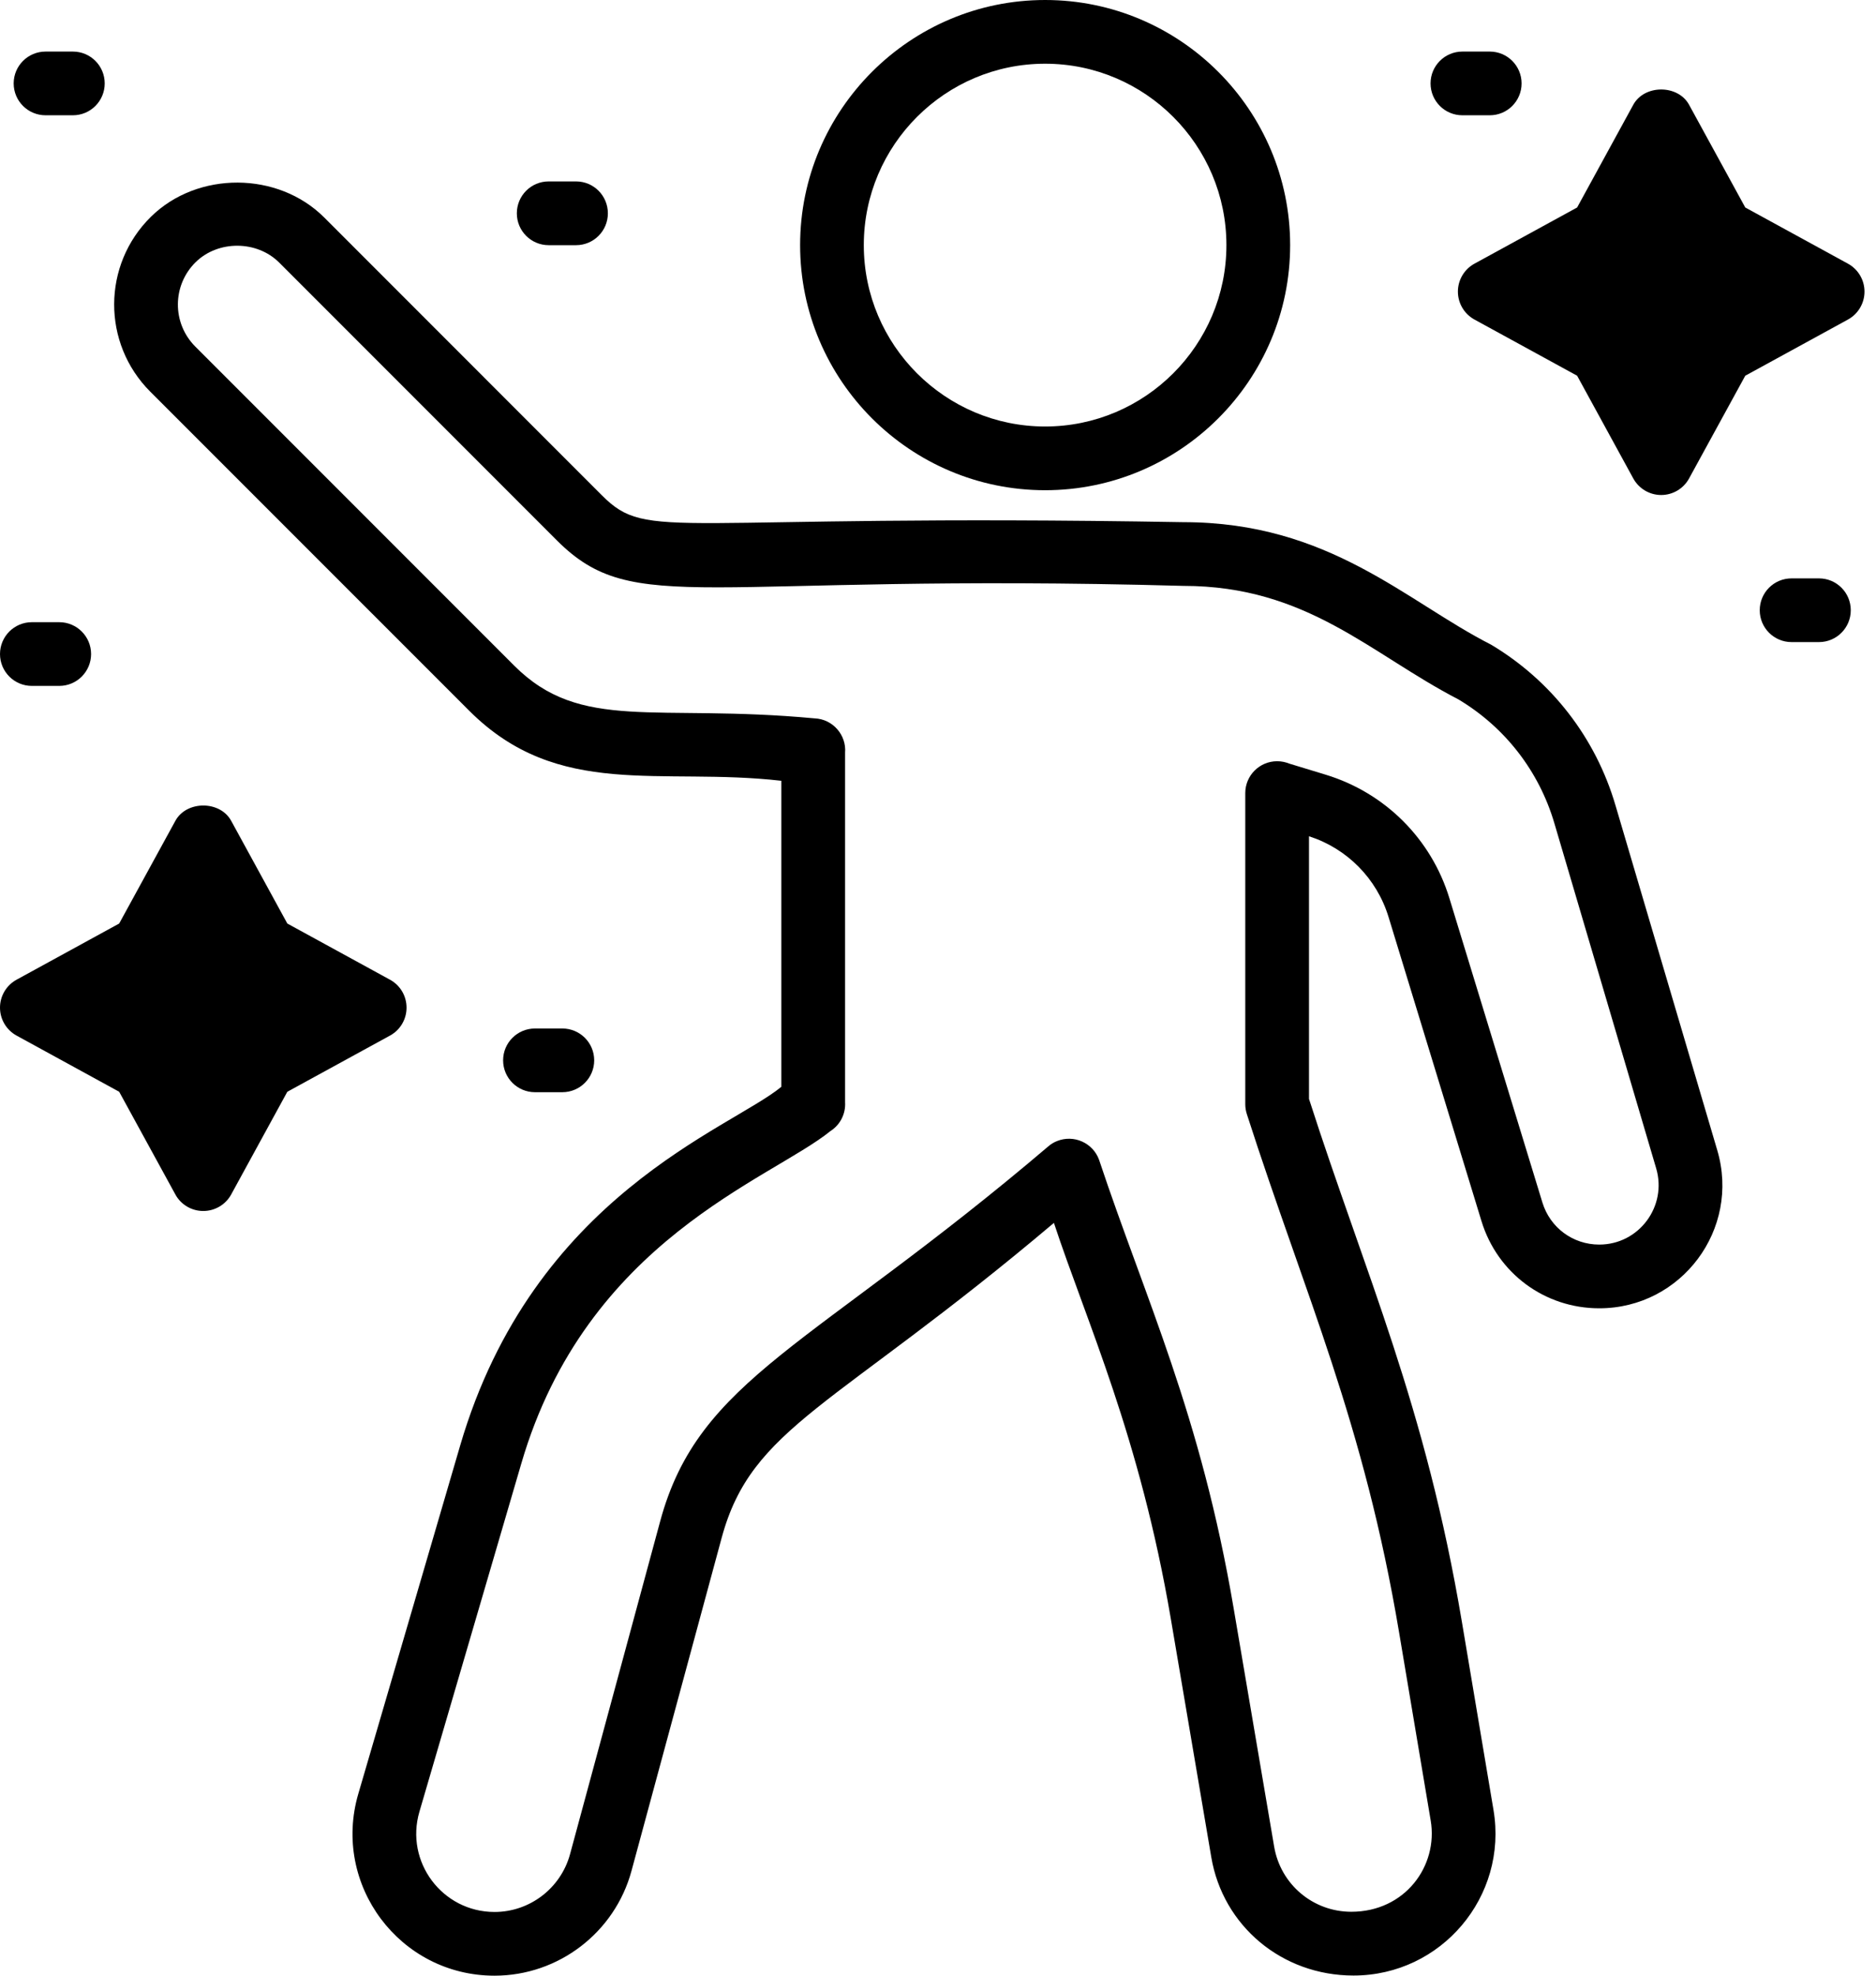 <svg width="38" height="40" viewBox="0 0 38 40" fill="none" xmlns="http://www.w3.org/2000/svg">
<path d="M21.17 0C18.434 0 16.207 2.226 16.207 4.963C16.207 7.699 18.434 9.925 21.17 9.925C23.906 9.925 26.133 7.699 26.133 4.963C26.133 2.226 23.906 0 21.17 0ZM21.17 8.635C19.145 8.635 17.497 6.987 17.497 4.963C17.497 2.938 19.145 1.29 21.17 1.29C23.195 1.29 24.842 2.938 24.842 4.963C24.842 6.987 23.195 8.635 21.17 8.635Z" fill="black"/>
<path d="M32.721 16.299C32.319 14.934 31.425 13.781 30.203 13.052C28.475 12.173 26.927 10.572 23.97 10.572C13.517 10.391 13.147 10.983 12.193 10.03L6.567 4.403C5.632 3.468 4.002 3.46 3.058 4.388C2.068 5.362 2.065 6.951 3.043 7.929L9.504 14.389C11.311 16.197 13.378 15.527 15.827 15.808V22.003C14.795 22.858 10.804 24.197 9.321 29.267L7.258 36.317C6.719 38.159 8.097 40 10.017 40C11.312 40 12.454 39.127 12.792 37.876L14.618 31.135C15.231 28.871 16.895 28.519 21.348 24.759C22.008 26.76 23.088 29.08 23.717 32.78L24.536 37.603C24.772 38.99 25.965 39.997 27.416 39.997C29.195 39.997 30.547 38.398 30.252 36.645L29.614 32.849C28.873 28.438 27.666 25.829 26.515 22.249V16.931C27.287 17.179 27.888 17.787 28.126 18.565L30.009 24.724C30.332 25.779 31.29 26.488 32.394 26.488C34.059 26.488 35.257 24.888 34.785 23.289L32.721 16.299ZM32.394 25.198C31.861 25.198 31.399 24.856 31.243 24.347L29.359 18.187C28.993 16.986 28.056 16.051 26.854 15.685L26.115 15.46C26.039 15.429 25.956 15.412 25.869 15.412C25.513 15.412 25.224 15.701 25.224 16.057V22.357C25.224 22.427 25.236 22.498 25.259 22.566C26.446 26.252 27.623 28.778 28.342 33.063L28.98 36.859C29.135 37.781 28.457 38.706 27.372 38.706C26.596 38.706 25.939 38.152 25.809 37.387L24.989 32.564C24.321 28.63 23.202 26.303 22.263 23.483C22.204 23.317 22.079 23.184 21.919 23.112C21.759 23.04 21.575 23.036 21.412 23.102C21.355 23.124 21.302 23.155 21.254 23.193C16.447 27.284 14.159 27.893 13.373 30.798L11.547 37.539C11.36 38.228 10.732 38.71 10.017 38.71C8.96 38.71 8.198 37.696 8.496 36.679L10.56 29.629C11.883 25.102 15.604 23.885 16.821 22.9C17.025 22.77 17.132 22.543 17.118 22.316V15.238C17.147 14.885 16.873 14.559 16.5 14.544C13.268 14.243 11.767 14.829 10.416 13.477L3.956 7.017C3.483 6.543 3.486 5.778 3.963 5.308C4.418 4.861 5.204 4.865 5.655 5.316L11.281 10.942C12.858 12.519 14.173 11.591 23.97 11.862C26.478 11.862 27.758 13.238 29.541 14.16C30.483 14.722 31.173 15.611 31.484 16.664L33.547 23.654C33.774 24.421 33.201 25.198 32.394 25.198Z" fill="black"/>
<path d="M37.431 5.338L35.352 4.201L34.214 2.122C33.989 1.708 33.308 1.709 33.083 2.122L31.946 4.201L29.867 5.338C29.66 5.451 29.531 5.668 29.531 5.904C29.531 6.14 29.66 6.357 29.867 6.47L31.946 7.607L33.083 9.686C33.196 9.893 33.413 10.022 33.649 10.022C33.884 10.022 34.102 9.893 34.214 9.686L35.352 7.607L37.431 6.47C37.638 6.357 37.767 6.14 37.767 5.904C37.767 5.668 37.638 5.451 37.431 5.338Z" fill="black"/>
<path d="M8.235 20.401C8.235 20.165 8.107 19.948 7.899 19.835L5.82 18.698L4.683 16.619C4.458 16.205 3.777 16.206 3.552 16.619L2.414 18.698L0.336 19.835C0.129 19.948 0 20.165 0 20.401C0 20.637 0.129 20.854 0.336 20.967L2.414 22.104L3.552 24.183C3.664 24.39 3.882 24.518 4.117 24.518C4.353 24.518 4.57 24.39 4.683 24.183L5.82 22.104L7.899 20.967C8.107 20.854 8.235 20.637 8.235 20.401Z" fill="black"/>
<path d="M11.114 4.964H11.668C12.025 4.964 12.313 4.675 12.313 4.319C12.313 3.962 12.025 3.673 11.668 3.673H11.114C10.757 3.673 10.469 3.962 10.469 4.319C10.469 4.675 10.757 4.964 11.114 4.964Z" fill="black"/>
<path d="M2.121 1.689C2.121 1.333 1.833 1.044 1.476 1.044H0.923C0.566 1.044 0.277 1.333 0.277 1.689C0.277 2.045 0.566 2.334 0.923 2.334H1.476C1.833 2.334 2.121 2.045 2.121 1.689Z" fill="black"/>
<path d="M11.39 22.113C11.747 22.113 12.036 21.824 12.036 21.468C12.036 21.111 11.747 20.823 11.39 20.823H10.837C10.48 20.823 10.191 21.111 10.191 21.468C10.191 21.824 10.48 22.113 10.837 22.113H11.39Z" fill="black"/>
<path d="M0.645 12.597C0.289 12.597 0 12.886 0 13.242C0 13.598 0.289 13.887 0.645 13.887H1.2C1.556 13.887 1.845 13.598 1.845 13.242C1.845 12.886 1.556 12.597 1.2 12.597H0.645Z" fill="black"/>
<path d="M29.622 2.334H30.176C30.533 2.334 30.821 2.045 30.821 1.689C30.821 1.333 30.533 1.044 30.176 1.044H29.622C29.265 1.044 28.977 1.333 28.977 1.689C28.977 2.045 29.265 2.334 29.622 2.334Z" fill="black"/>
<path d="M36.844 11.71H36.29C35.933 11.71 35.645 11.998 35.645 12.355C35.645 12.711 35.933 13 36.29 13H36.844C37.201 13 37.489 12.711 37.489 12.355C37.489 11.998 37.201 11.71 36.844 11.71Z" fill="black"/>
</svg>
